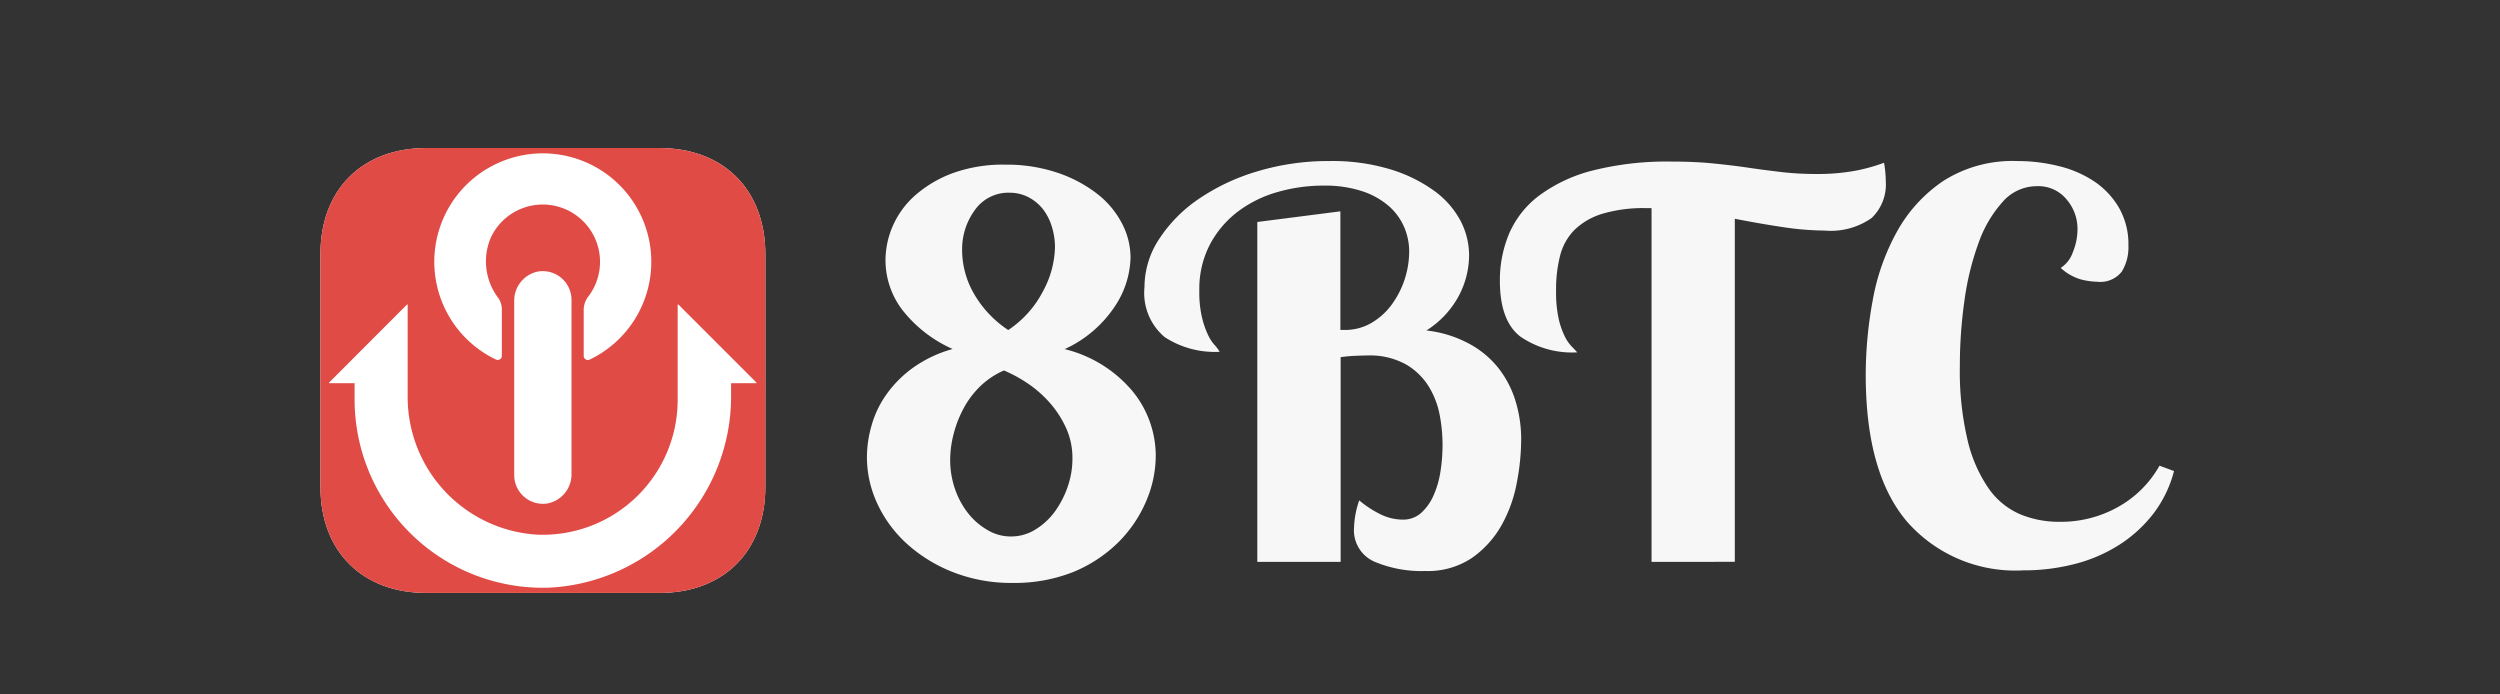 <svg xmlns="http://www.w3.org/2000/svg" viewBox="-1578 1679 180 50">
  <rect x="-1578" y="1679" width="180" height="50" fill="#333333" stroke="none"/>
  <defs>
    <style>
      .cls-1 {
        fill: none;
      }

      .cls-2 {
        fill: #f7f7f7;
      }

      .cls-3 {
        fill: #fff;
      }

      .cls-3, .cls-4 {
        fill-rule: evenodd;
      }

      .cls-4 {
        fill: #e14b45;
      }
    </style>
  </defs>
  <g id="_02_Logo_8BTC" data-name="02_Logo_8BTC" transform="translate(-2130 -3651)">
    <rect id="Rectangle_3065" data-name="Rectangle 3065" class="cls-1" width="180" height="50" transform="translate(552 5330)"/>
    <g id="_02_Logo_8BTC-2" data-name="02_Logo_8BTC" transform="translate(575.071 5340.657)">
      <path id="Union_7" data-name="Union 7" class="cls-2" d="M6.2,29.6a10.808,10.808,0,0,1-3.313-2.034A9.012,9.012,0,0,1,.755,24.682,7.939,7.939,0,0,1,0,21.3a8.289,8.289,0,0,1,.348-2.31,7.243,7.243,0,0,1,1.1-2.249,8.258,8.258,0,0,1,1.922-1.895,9.065,9.065,0,0,1,2.8-1.313,9.434,9.434,0,0,1-3.647-2.848A5.916,5.916,0,0,1,1.337,7.156a6.217,6.217,0,0,1,.538-2.512,6.315,6.315,0,0,1,1.64-2.21A8.618,8.618,0,0,1,6.211.86a10.629,10.629,0,0,1,3.752-.6,11.455,11.455,0,0,1,3.686.559A9.688,9.688,0,0,1,16.5,2.3a6.489,6.489,0,0,1,1.831,2.131,5.324,5.324,0,0,1,.648,2.532,6.592,6.592,0,0,1-1.188,3.588,8.6,8.6,0,0,1-3.555,2.99,9.226,9.226,0,0,1,4.888,3.031,7.354,7.354,0,0,1,1.671,4.664A8.347,8.347,0,0,1,20.1,24.5a9.289,9.289,0,0,1-2,2.951,10.058,10.058,0,0,1-3.227,2.131,11.474,11.474,0,0,1-4.375.794A11.47,11.47,0,0,1,6.2,29.6ZM8.139,16.234a6.564,6.564,0,0,0-1.2,1.612,8.2,8.2,0,0,0-.708,1.85,7.526,7.526,0,0,0-.237,1.791A6.4,6.4,0,0,0,6.337,23.6a5.928,5.928,0,0,0,.943,1.752,4.844,4.844,0,0,0,1.4,1.213,3.218,3.218,0,0,0,1.694.465,3.287,3.287,0,0,0,1.756-.5,4.869,4.869,0,0,0,1.4-1.292,6.756,6.756,0,0,0,.925-1.792,6.11,6.11,0,0,0,.341-2.033,5.2,5.2,0,0,0-.492-2.269,7.366,7.366,0,0,0-1.22-1.83,8.339,8.339,0,0,0-1.587-1.357,10.037,10.037,0,0,0-1.634-.879A5.822,5.822,0,0,0,8.139,16.234ZM7.779,3.516a4.78,4.78,0,0,0-.925,2.945,6.291,6.291,0,0,0,.84,3.069,7.757,7.757,0,0,0,2.48,2.638,7.485,7.485,0,0,0,2.5-2.787,6.959,6.959,0,0,0,.866-3.189,4.963,4.963,0,0,0-.217-1.437A3.971,3.971,0,0,0,12.7,3.5a3.239,3.239,0,0,0-1.037-.879,2.943,2.943,0,0,0-1.4-.341A2.948,2.948,0,0,0,7.779,3.516ZM36.528,28.84a2.456,2.456,0,0,1-1.456-2.446,6.572,6.572,0,0,1,.373-1.962,7.4,7.4,0,0,0,1.687,1.076,3.684,3.684,0,0,0,1.436.309,1.933,1.933,0,0,0,1.332-.479,3.671,3.671,0,0,0,.9-1.271,6.73,6.73,0,0,0,.5-1.753,12.6,12.6,0,0,0,.145-1.921,11.561,11.561,0,0,0-.19-2.021,6.134,6.134,0,0,0-.768-2.079,4.743,4.743,0,0,0-1.646-1.633A5.347,5.347,0,0,0,36.022,14c-.163,0-.433.006-.794.02s-.734.046-1.121.1V28.86h-6V4.388l5.982-.767v8.54h.29a3.756,3.756,0,0,0,1.935-.5,4.855,4.855,0,0,0,1.456-1.305,6.534,6.534,0,0,0,1.272-3.851,4.451,4.451,0,0,0-.354-1.732,4.278,4.278,0,0,0-1.1-1.521,5.593,5.593,0,0,0-1.915-1.076,8.57,8.57,0,0,0-2.788-.407,11.859,11.859,0,0,0-3.311.46,8.626,8.626,0,0,0-2.853,1.4A7.211,7.211,0,0,0,24.7,6a6.885,6.885,0,0,0-.767,3.312,7.894,7.894,0,0,0,.19,1.942,6.345,6.345,0,0,0,.421,1.232,2.964,2.964,0,0,0,.478.749,2.779,2.779,0,0,1,.374.5,6.619,6.619,0,0,1-3.956-1.057,4.15,4.15,0,0,1-1.456-3.6,6.3,6.3,0,0,1,1.042-3.443,10.321,10.321,0,0,1,2.834-2.887,15.063,15.063,0,0,1,4.231-2A17.724,17.724,0,0,1,33.32,0a14.358,14.358,0,0,1,4.375.6,10.618,10.618,0,0,1,3.143,1.541A6.335,6.335,0,0,1,42.732,4.29a5.377,5.377,0,0,1,.624,2.479,6.3,6.3,0,0,1-.767,2.985A6.674,6.674,0,0,1,40.28,12.2a8.415,8.415,0,0,1,3.1.964,6.8,6.8,0,0,1,2.125,1.79,7.308,7.308,0,0,1,1.207,2.369,9.435,9.435,0,0,1,.394,2.729,16.686,16.686,0,0,1-.316,3.115,9.977,9.977,0,0,1-1.1,3.057,7.128,7.128,0,0,1-2.124,2.348,5.7,5.7,0,0,1-3.372.945A8.692,8.692,0,0,1,36.528,28.84Zm38.364-2.872q-2.981-3.5-2.978-10.581a29.55,29.55,0,0,1,.5-5.346,16.014,16.014,0,0,1,1.752-4.965,10.543,10.543,0,0,1,3.35-3.654A9.28,9.28,0,0,1,82.829,0a12.288,12.288,0,0,1,3,.368,7.96,7.96,0,0,1,2.558,1.113,5.8,5.8,0,0,1,1.771,1.9,5.273,5.273,0,0,1,.669,2.7,3.354,3.354,0,0,1-.479,1.882,1.964,1.964,0,0,1-1.77.727,5.137,5.137,0,0,1-1.188-.17,3.632,3.632,0,0,1-1.437-.826,2.179,2.179,0,0,0,.874-1.134,4.344,4.344,0,0,0,.334-1.634,3.249,3.249,0,0,0-.793-2.171,2.627,2.627,0,0,0-2.125-.945,3.271,3.271,0,0,0-2.459,1.115A8.78,8.78,0,0,0,80.047,5.87a19.844,19.844,0,0,0-1.023,4.159,33.5,33.5,0,0,0-.334,4.749,21.6,21.6,0,0,0,.563,5.345,10.148,10.148,0,0,0,1.521,3.464,5.342,5.342,0,0,0,2.271,1.85,7.287,7.287,0,0,0,2.813.538,8.409,8.409,0,0,0,4.27-1.095,7.74,7.74,0,0,0,2.938-2.946l1.044.387a8.642,8.642,0,0,1-1.477,3.056,9.7,9.7,0,0,1-2.459,2.251,11.035,11.035,0,0,1-3.206,1.383,14.73,14.73,0,0,1-3.726.46A10.368,10.368,0,0,1,74.892,25.968Zm-18.4,2.892V3.39h-.419a10.32,10.32,0,0,0-3.123.407,4.921,4.921,0,0,0-2,1.155,4.045,4.045,0,0,0-1.042,1.863,9.808,9.808,0,0,0-.289,2.5,8.953,8.953,0,0,0,.185,2.04,5.775,5.775,0,0,0,.433,1.253,2.878,2.878,0,0,0,.492.728c.163.163.3.314.412.439a6.583,6.583,0,0,1-4.093-1.135c-.984-.754-1.476-2.1-1.476-4.02a8.685,8.685,0,0,1,.662-3.384,6.808,6.808,0,0,1,2.139-2.729A10.989,10.989,0,0,1,52.2.695,21.83,21.83,0,0,1,57.95.039q1.664,0,3.011.137c.9.092,1.744.19,2.537.309S65.073.7,65.855.794a21.027,21.027,0,0,0,2.459.137A14.819,14.819,0,0,0,71.252.682a13.1,13.1,0,0,0,1.98-.558,8.224,8.224,0,0,1,.126,1.344,3.332,3.332,0,0,1-1.024,2.637,5.12,5.12,0,0,1-3.39.9,20.774,20.774,0,0,1-3-.249c-1.108-.165-2.262-.367-3.457-.6v24.7Z" transform="translate(39.348 0.938)"/>
      <path id="Path_36" data-name="Path 36" class="cls-3" d="M24.393,0H7.635C3,0,0,3,0,7.635V24.4c0,4.631,3,7.635,7.635,7.635H24.4c4.631,0,7.635-3,7.635-7.635V7.635C32.028,3,29.024,0,24.393,0Z" transform="translate(0)"/>
      <path id="Path_37" data-name="Path 37" class="cls-4" d="M24.393,0H7.635C3,0,0,3,0,7.635V24.4c0,4.631,3,7.635,7.635,7.635H24.4c4.631,0,7.635-3,7.635-7.635V7.635C32.028,3,29.024,0,24.393,0ZM12.646,1.148a7.808,7.808,0,0,1,6.736,14.089.3.3,0,0,1-.426-.269v-3.26a1.583,1.583,0,0,1,.308-.984,4.125,4.125,0,1,0-6.992-4.283A4.351,4.351,0,0,0,12.8,10.79a1.474,1.474,0,0,1,.262.833v3.345a.423.423,0,0,1-.026.125.3.3,0,0,1-.394.138,7.8,7.8,0,0,1,0-14.082Zm5.431,9.786V23.449A2.133,2.133,0,0,1,16.4,25.581a2.064,2.064,0,0,1-2.447-2.027V11.032A2.133,2.133,0,0,1,15.63,8.9,2.069,2.069,0,0,1,18.077,10.934Zm13.3,6H29.6a.031.031,0,0,0-.033.033v.787a13.782,13.782,0,0,1-13.092,13.9A13.554,13.554,0,0,1,2.46,18.11V16.968a.031.031,0,0,0-.033-.033H.649a.029.029,0,0,1-.02-.052l5.6-5.608a.031.031,0,0,1,.052.026v6.513a9.929,9.929,0,0,0,9.281,10.022,9.72,9.72,0,0,0,10.16-9.714V11.295c0-.026.033-.046.052-.026l5.608,5.608C31.418,16.9,31.405,16.936,31.379,16.936Z" transform="translate(0)"/>
    </g>
  </g>
</svg>
